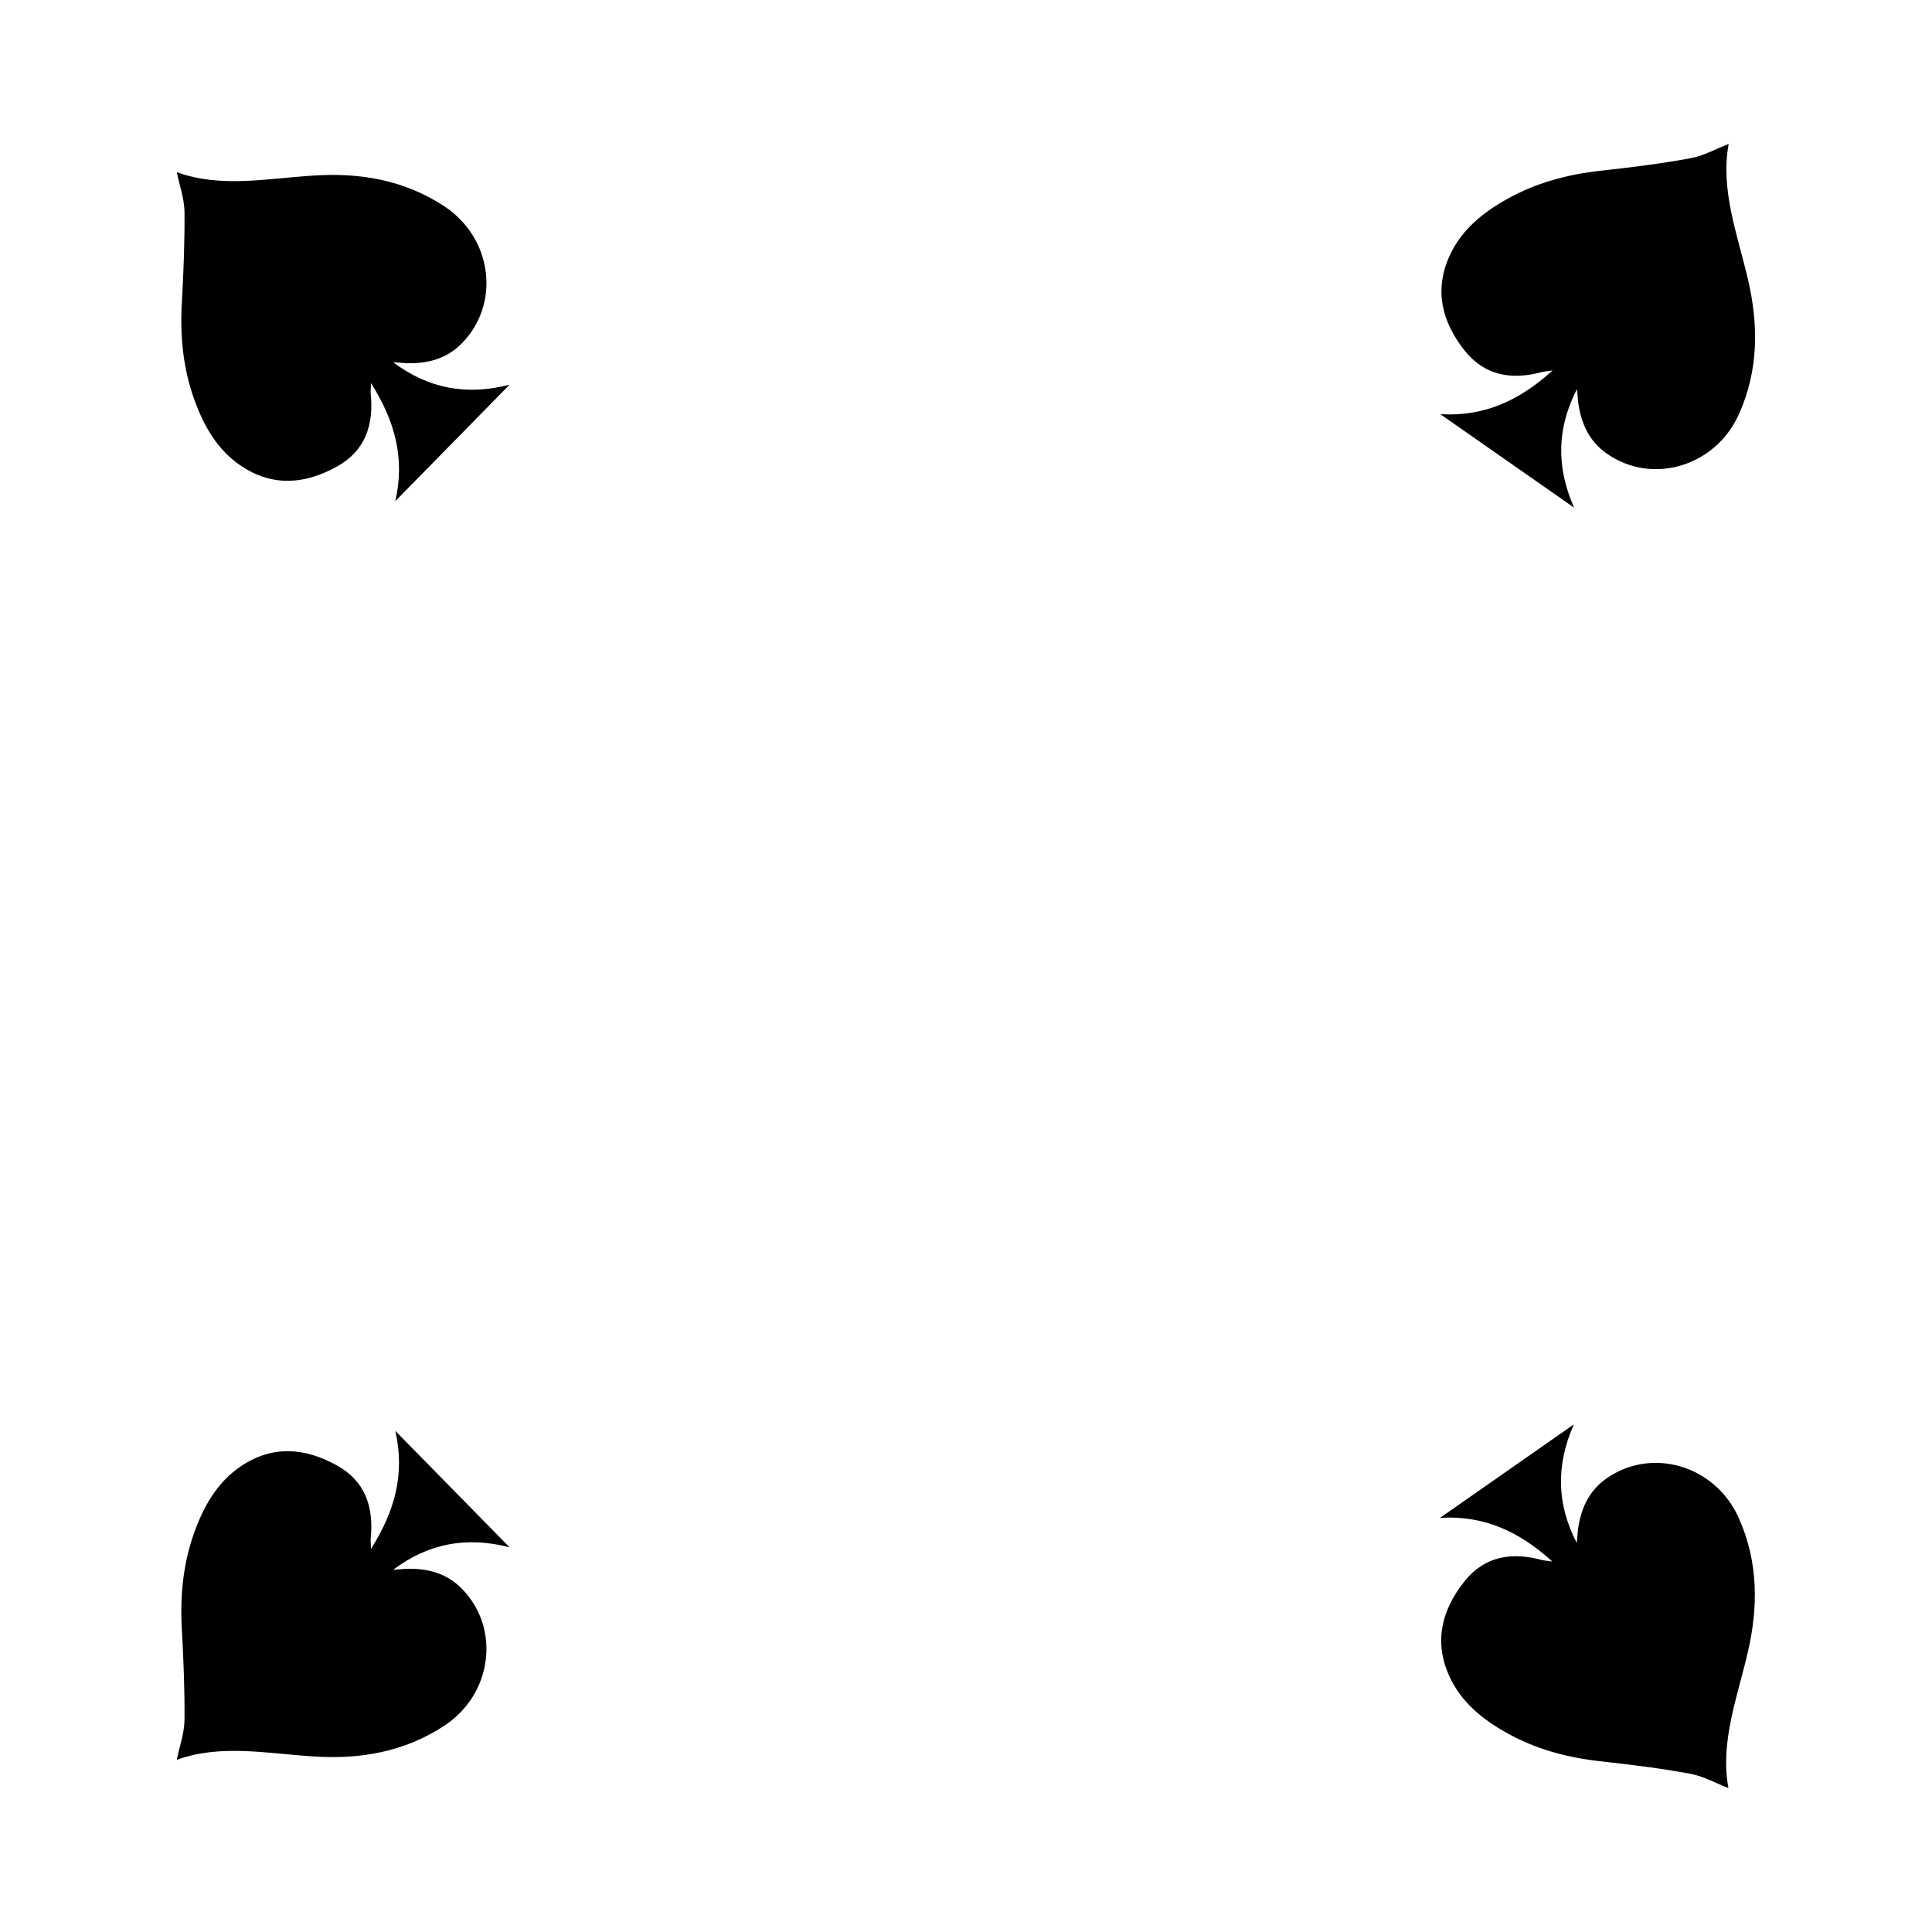 <?xml version="1.0" encoding="utf-8"?>
<!-- Generator: Adobe Illustrator 25.4.1, SVG Export Plug-In . SVG Version: 6.00 Build 0)  -->
<svg version="1.1" id="Calque_1" xmlns="http://www.w3.org/2000/svg" xmlns:xlink="http://www.w3.org/1999/xlink" x="0px" y="0px"
	 viewBox="0 0 800 800" style="enable-background:new 0 0 800 800;" xml:space="preserve">
<!-- <g>
	<rect x="60" y="60" transform="matrix(0.7071 -0.7071 0.7071 0.7071 -49.7056 120)" width="120" height="120"/>
</g>
<g>
	<rect x="620" y="620" transform="matrix(0.7071 -0.7071 0.7071 0.7071 -281.6652 680)" width="120" height="120"/>
</g>
<g>
	<rect x="620" y="60" transform="matrix(0.7071 -0.7071 0.7071 0.7071 114.3147 515.9799)" width="120" height="120"/>
</g>
<g>
	<rect x="60" y="620" transform="matrix(0.7071 -0.7071 0.7071 0.7071 -445.6856 284.0204)" width="120" height="120"/>
</g>
</svg> -->
<g>
	<path d="M162.8,150c14.3,10.7,30,14,48.2,9.3c-16,16.3-31.2,31.8-47.3,48.2c4.1-18-0.3-33.4-10.1-48.9c0,2.2-0.2,3.3-0.1,4.3
		c1.3,12.9-2.1,23.7-14,30.3c-13.1,7.3-26.6,8.5-39.7-0.3c-9.8-6.6-15.4-16.5-19.3-27.3c-4.7-13-6-26.5-5.2-40.3
		c0.7-12.5,1.2-25.1,1.1-37.6c-0.1-5.5-2.1-11-3.2-16.4c18.2,6.6,37.4,2.6,56.6,1.4c19.4-1.3,37.8,1.9,54.3,12.8
		c19.9,13.2,23.2,40.4,7.1,56.7c-6.3,6.4-14.1,8.4-22.8,8.2C166.6,150.3,164.7,150.1,162.8,150z"/>
	<path d="M653,161.1c-8.2,15.9-8.8,31.9-1.2,49.1c-18.8-13.1-36.5-25.5-55.4-38.7c18.4,1.1,32.9-5.8,46.5-18.1
		c-2.2,0.3-3.2,0.4-4.2,0.6c-12.5,3.4-23.7,1.8-32.2-8.8c-9.3-11.7-12.8-24.8-6.3-39.2c4.9-10.8,13.7-17.9,23.7-23.5
		c12.1-6.8,25.1-10.3,38.9-11.8c12.5-1.4,25-2.9,37.3-5.2c5.4-1,10.5-3.9,15.7-5.9c-3.5,19,3.6,37.3,8,56.1
		c4.4,18.9,4.4,37.6-3.7,55.7c-9.7,21.8-36,29.6-54.8,16.4c-7.4-5.2-10.6-12.6-11.8-21.1C653.3,164.9,653.2,163,653,161.1z"/>
	<path d="M162.8,650c14.3-10.7,30-14,48.2-9.3c-16-16.3-31.2-31.8-47.3-48.2c4.1,18-0.3,33.4-10.1,48.9c0-2.2-0.2-3.3-0.1-4.3
		c1.3-12.9-2.1-23.7-14-30.3c-13.1-7.3-26.6-8.5-39.7,0.3c-9.8,6.6-15.4,16.5-19.3,27.3c-4.7,13-6,26.5-5.2,40.3
		c0.7,12.5,1.2,25.1,1.1,37.6c-0.1,5.5-2.1,11-3.2,16.4c18.2-6.6,37.4-2.6,56.6-1.4c19.4,1.3,37.8-1.9,54.3-12.8
		c19.9-13.2,23.2-40.4,7.1-56.7c-6.3-6.4-14.1-8.4-22.8-8.2C166.6,649.7,164.7,649.9,162.8,650z"/>
	<path d="M652.9,638.9c-8.2-15.9-8.8-31.9-1.2-49.1c-18.8,13.1-36.5,25.5-55.4,38.7c18.4-1.1,32.9,5.8,46.5,18.1
		c-2.2-0.3-3.2-0.4-4.2-0.6c-12.5-3.4-23.7-1.8-32.2,8.8c-9.3,11.7-12.8,24.8-6.3,39.2c4.9,10.8,13.7,17.9,23.7,23.5
		c12.1,6.8,25.1,10.3,38.9,11.8c12.5,1.4,25,2.9,37.3,5.2c5.4,1,10.5,3.9,15.7,5.9c-3.5-19,3.6-37.3,8-56.1
		c4.4-18.9,4.4-37.6-3.7-55.7c-9.7-21.8-36-29.6-54.8-16.4c-7.4,5.2-10.6,12.6-11.8,21.1C653.2,635.1,653.1,637,652.9,638.9z"/>
</g>
</svg>